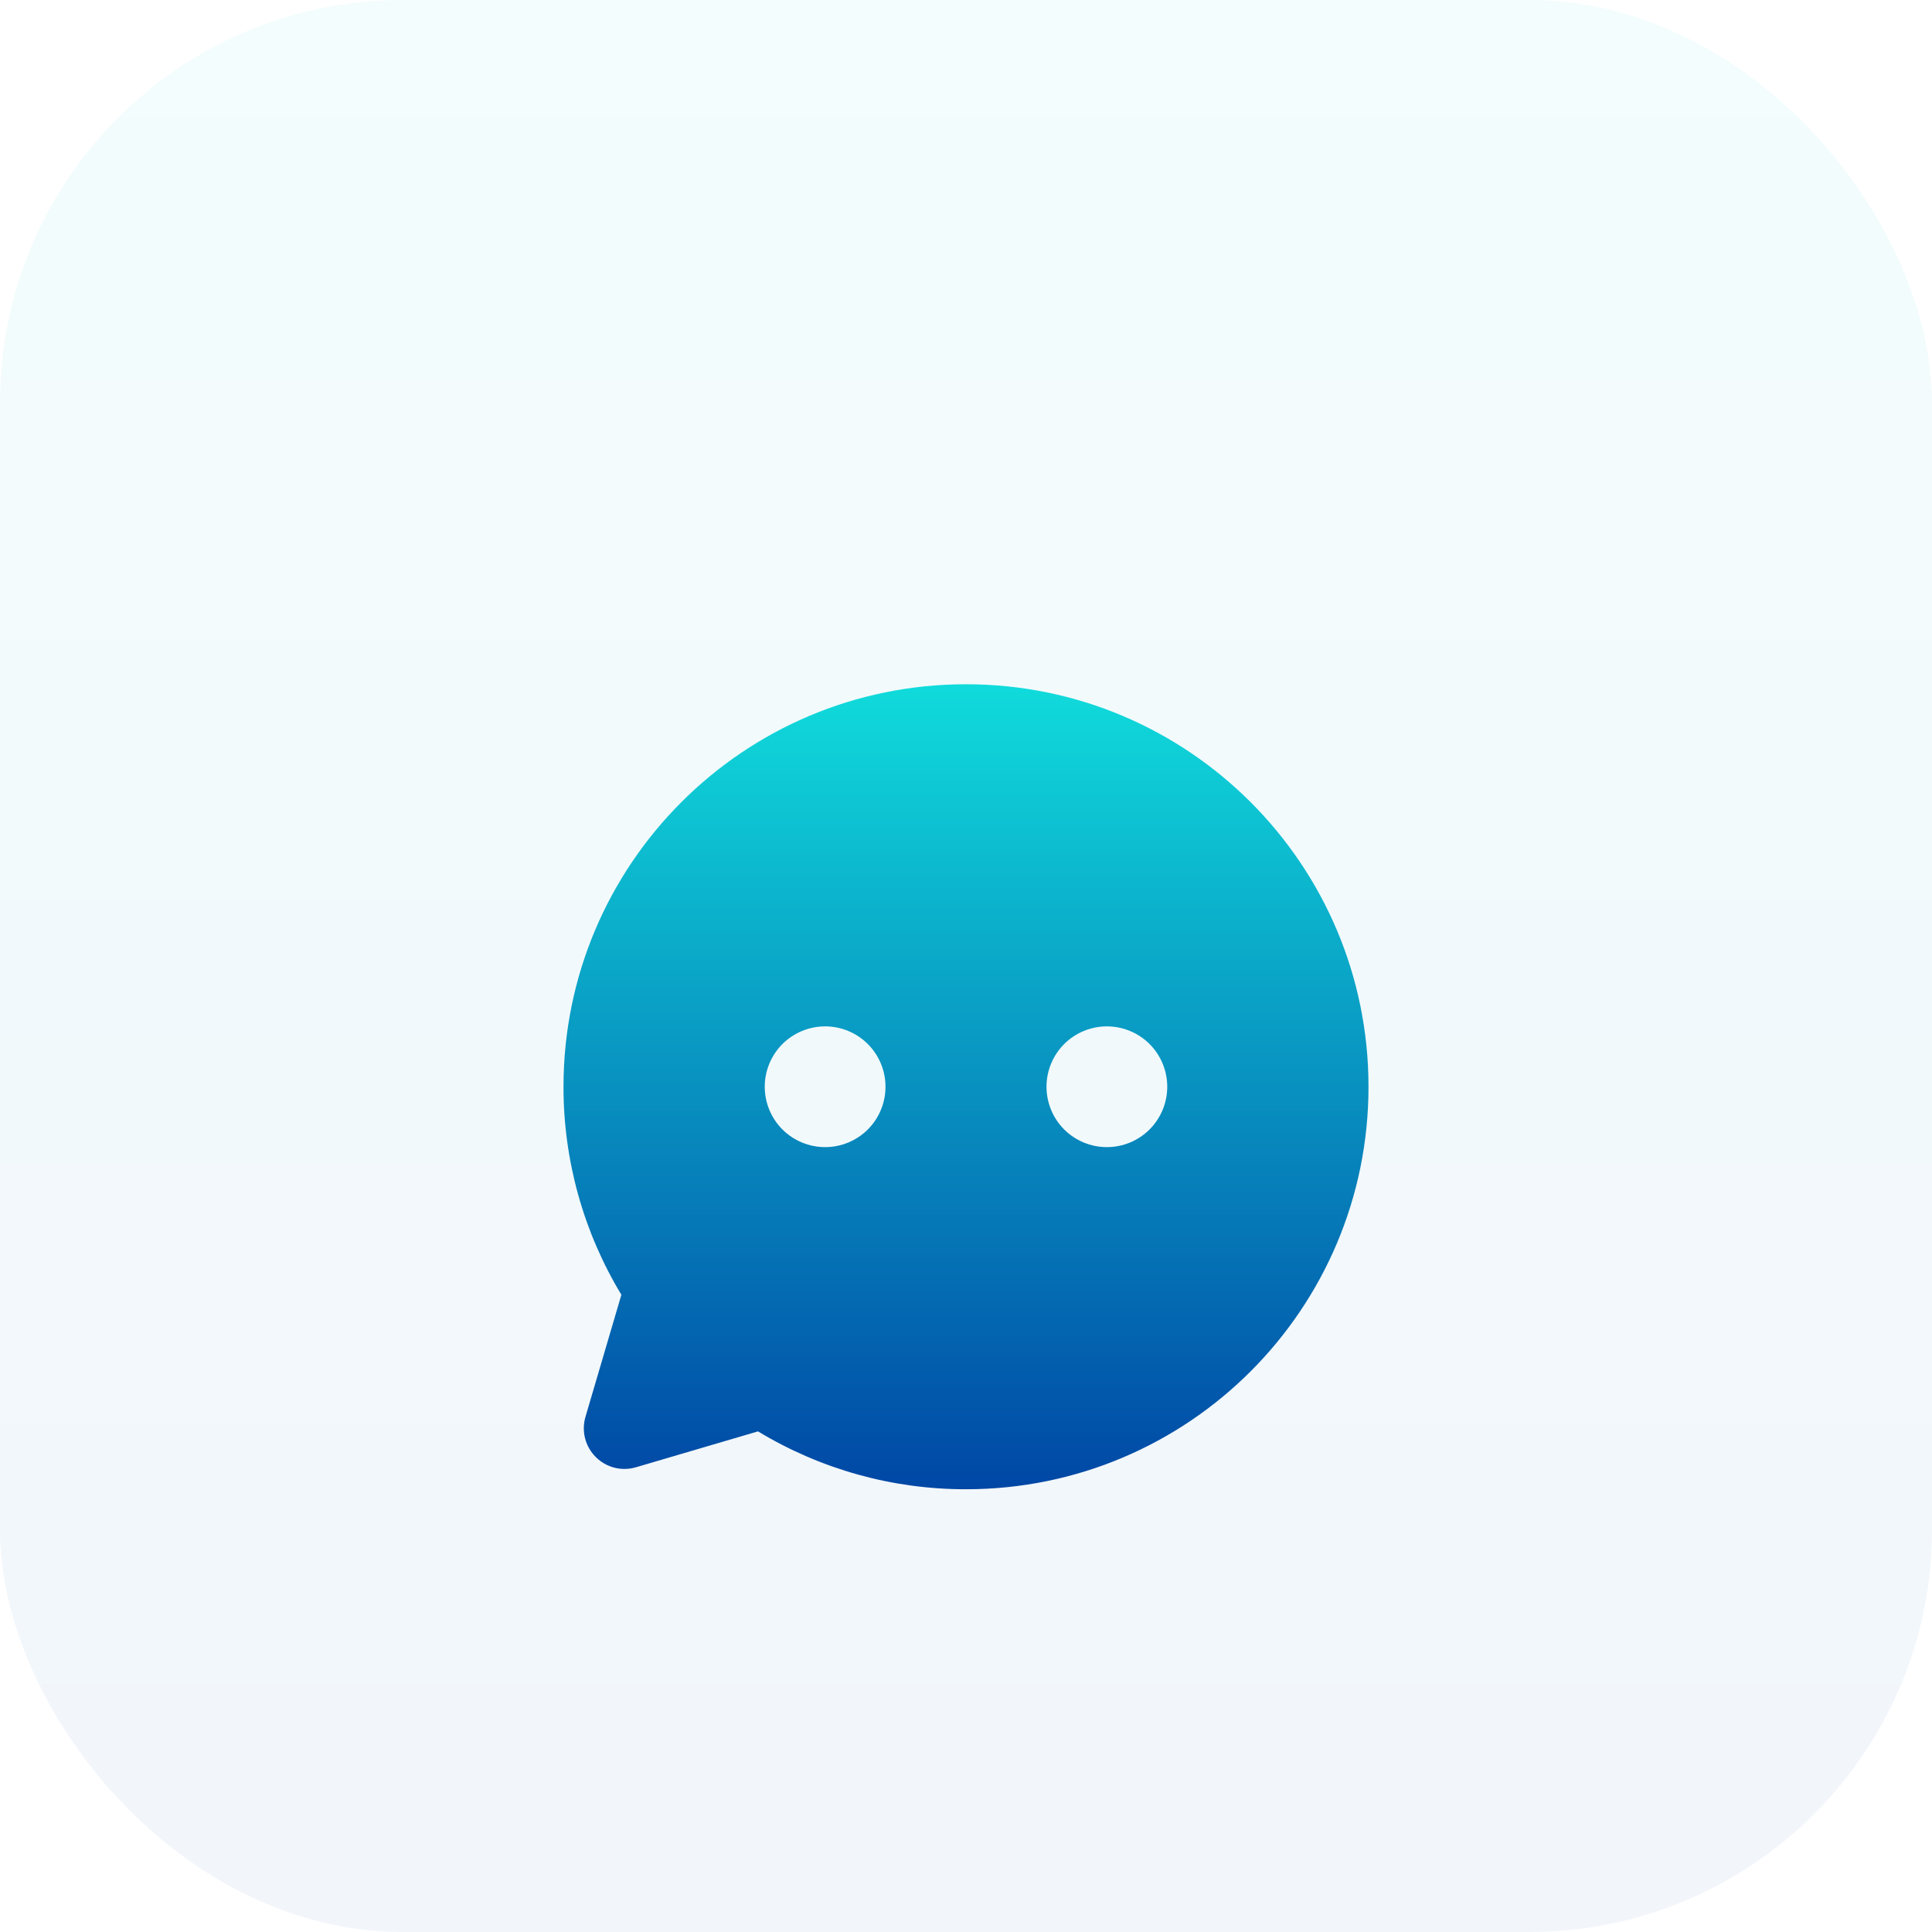 <svg width="48" height="48" viewBox="0 0 48 48" fill="none" xmlns="http://www.w3.org/2000/svg">
<rect width="48" height="48" rx="10" fill="url(#paint0_linear_462_1468)" fill-opacity="0.05"/>
<g filter="url(#filter0_di_462_1468)">
<path d="M24 14C29.523 14 34 18.477 34 24C34 29.523 29.523 34 24 34C22.178 34.003 20.39 33.505 18.832 32.562L15.8 33.454C15.626 33.505 15.441 33.509 15.265 33.464C15.09 33.419 14.929 33.328 14.801 33.199C14.672 33.071 14.581 32.91 14.536 32.735C14.491 32.559 14.495 32.374 14.546 32.2L15.438 29.168C14.495 27.609 13.998 25.822 14 24C14 18.477 18.477 14 24 14ZM20.5 22.5C20.102 22.5 19.721 22.658 19.439 22.939C19.158 23.221 19 23.602 19 24C19 24.398 19.158 24.779 19.439 25.061C19.721 25.342 20.102 25.5 20.5 25.5C20.898 25.5 21.279 25.342 21.561 25.061C21.842 24.779 22 24.398 22 24C22 23.602 21.842 23.221 21.561 22.939C21.279 22.658 20.898 22.5 20.5 22.5ZM27.5 22.5C27.102 22.5 26.721 22.658 26.439 22.939C26.158 23.221 26 23.602 26 24C26 24.398 26.158 24.779 26.439 25.061C26.721 25.342 27.102 25.5 27.5 25.5C27.898 25.5 28.279 25.342 28.561 25.061C28.842 24.779 29 24.398 29 24C29 23.602 28.842 23.221 28.561 22.939C28.279 22.658 27.898 22.5 27.5 22.5Z" fill="url(#paint1_linear_462_1468)"/>
</g>
<defs>
<filter id="filter0_di_462_1468" x="5" y="8" width="38" height="38" filterUnits="userSpaceOnUse" color-interpolation-filters="sRGB">
<feFlood flood-opacity="0" result="BackgroundImageFix"/>
<feColorMatrix in="SourceAlpha" type="matrix" values="0 0 0 0 0 0 0 0 0 0 0 0 0 0 0 0 0 0 127 0" result="hardAlpha"/>
<feOffset dy="3"/>
<feGaussianBlur stdDeviation="4.5"/>
<feComposite in2="hardAlpha" operator="out"/>
<feColorMatrix type="matrix" values="0 0 0 0 1 0 0 0 0 1 0 0 0 0 1 0 0 0 0.2 0"/>
<feBlend mode="normal" in2="BackgroundImageFix" result="effect1_dropShadow_462_1468"/>
<feBlend mode="normal" in="SourceGraphic" in2="effect1_dropShadow_462_1468" result="shape"/>
<feColorMatrix in="SourceAlpha" type="matrix" values="0 0 0 0 0 0 0 0 0 0 0 0 0 0 0 0 0 0 127 0" result="hardAlpha"/>
<feOffset/>
<feGaussianBlur stdDeviation="1.244"/>
<feComposite in2="hardAlpha" operator="arithmetic" k2="-1" k3="1"/>
<feColorMatrix type="matrix" values="0 0 0 0 1 0 0 0 0 1 0 0 0 0 1 0 0 0 1 0"/>
<feBlend mode="normal" in2="shape" result="effect2_innerShadow_462_1468"/>
</filter>
<linearGradient id="paint0_linear_462_1468" x1="24" y1="0" x2="24" y2="48" gradientUnits="userSpaceOnUse">
<stop stop-color="#10DBDB"/>
<stop offset="1" stop-color="#0047A5"/>
</linearGradient>
<linearGradient id="paint1_linear_462_1468" x1="24" y1="14" x2="24" y2="34" gradientUnits="userSpaceOnUse">
<stop stop-color="#10DBDB"/>
<stop offset="1" stop-color="#0047A5"/>
</linearGradient>
</defs>
</svg>
